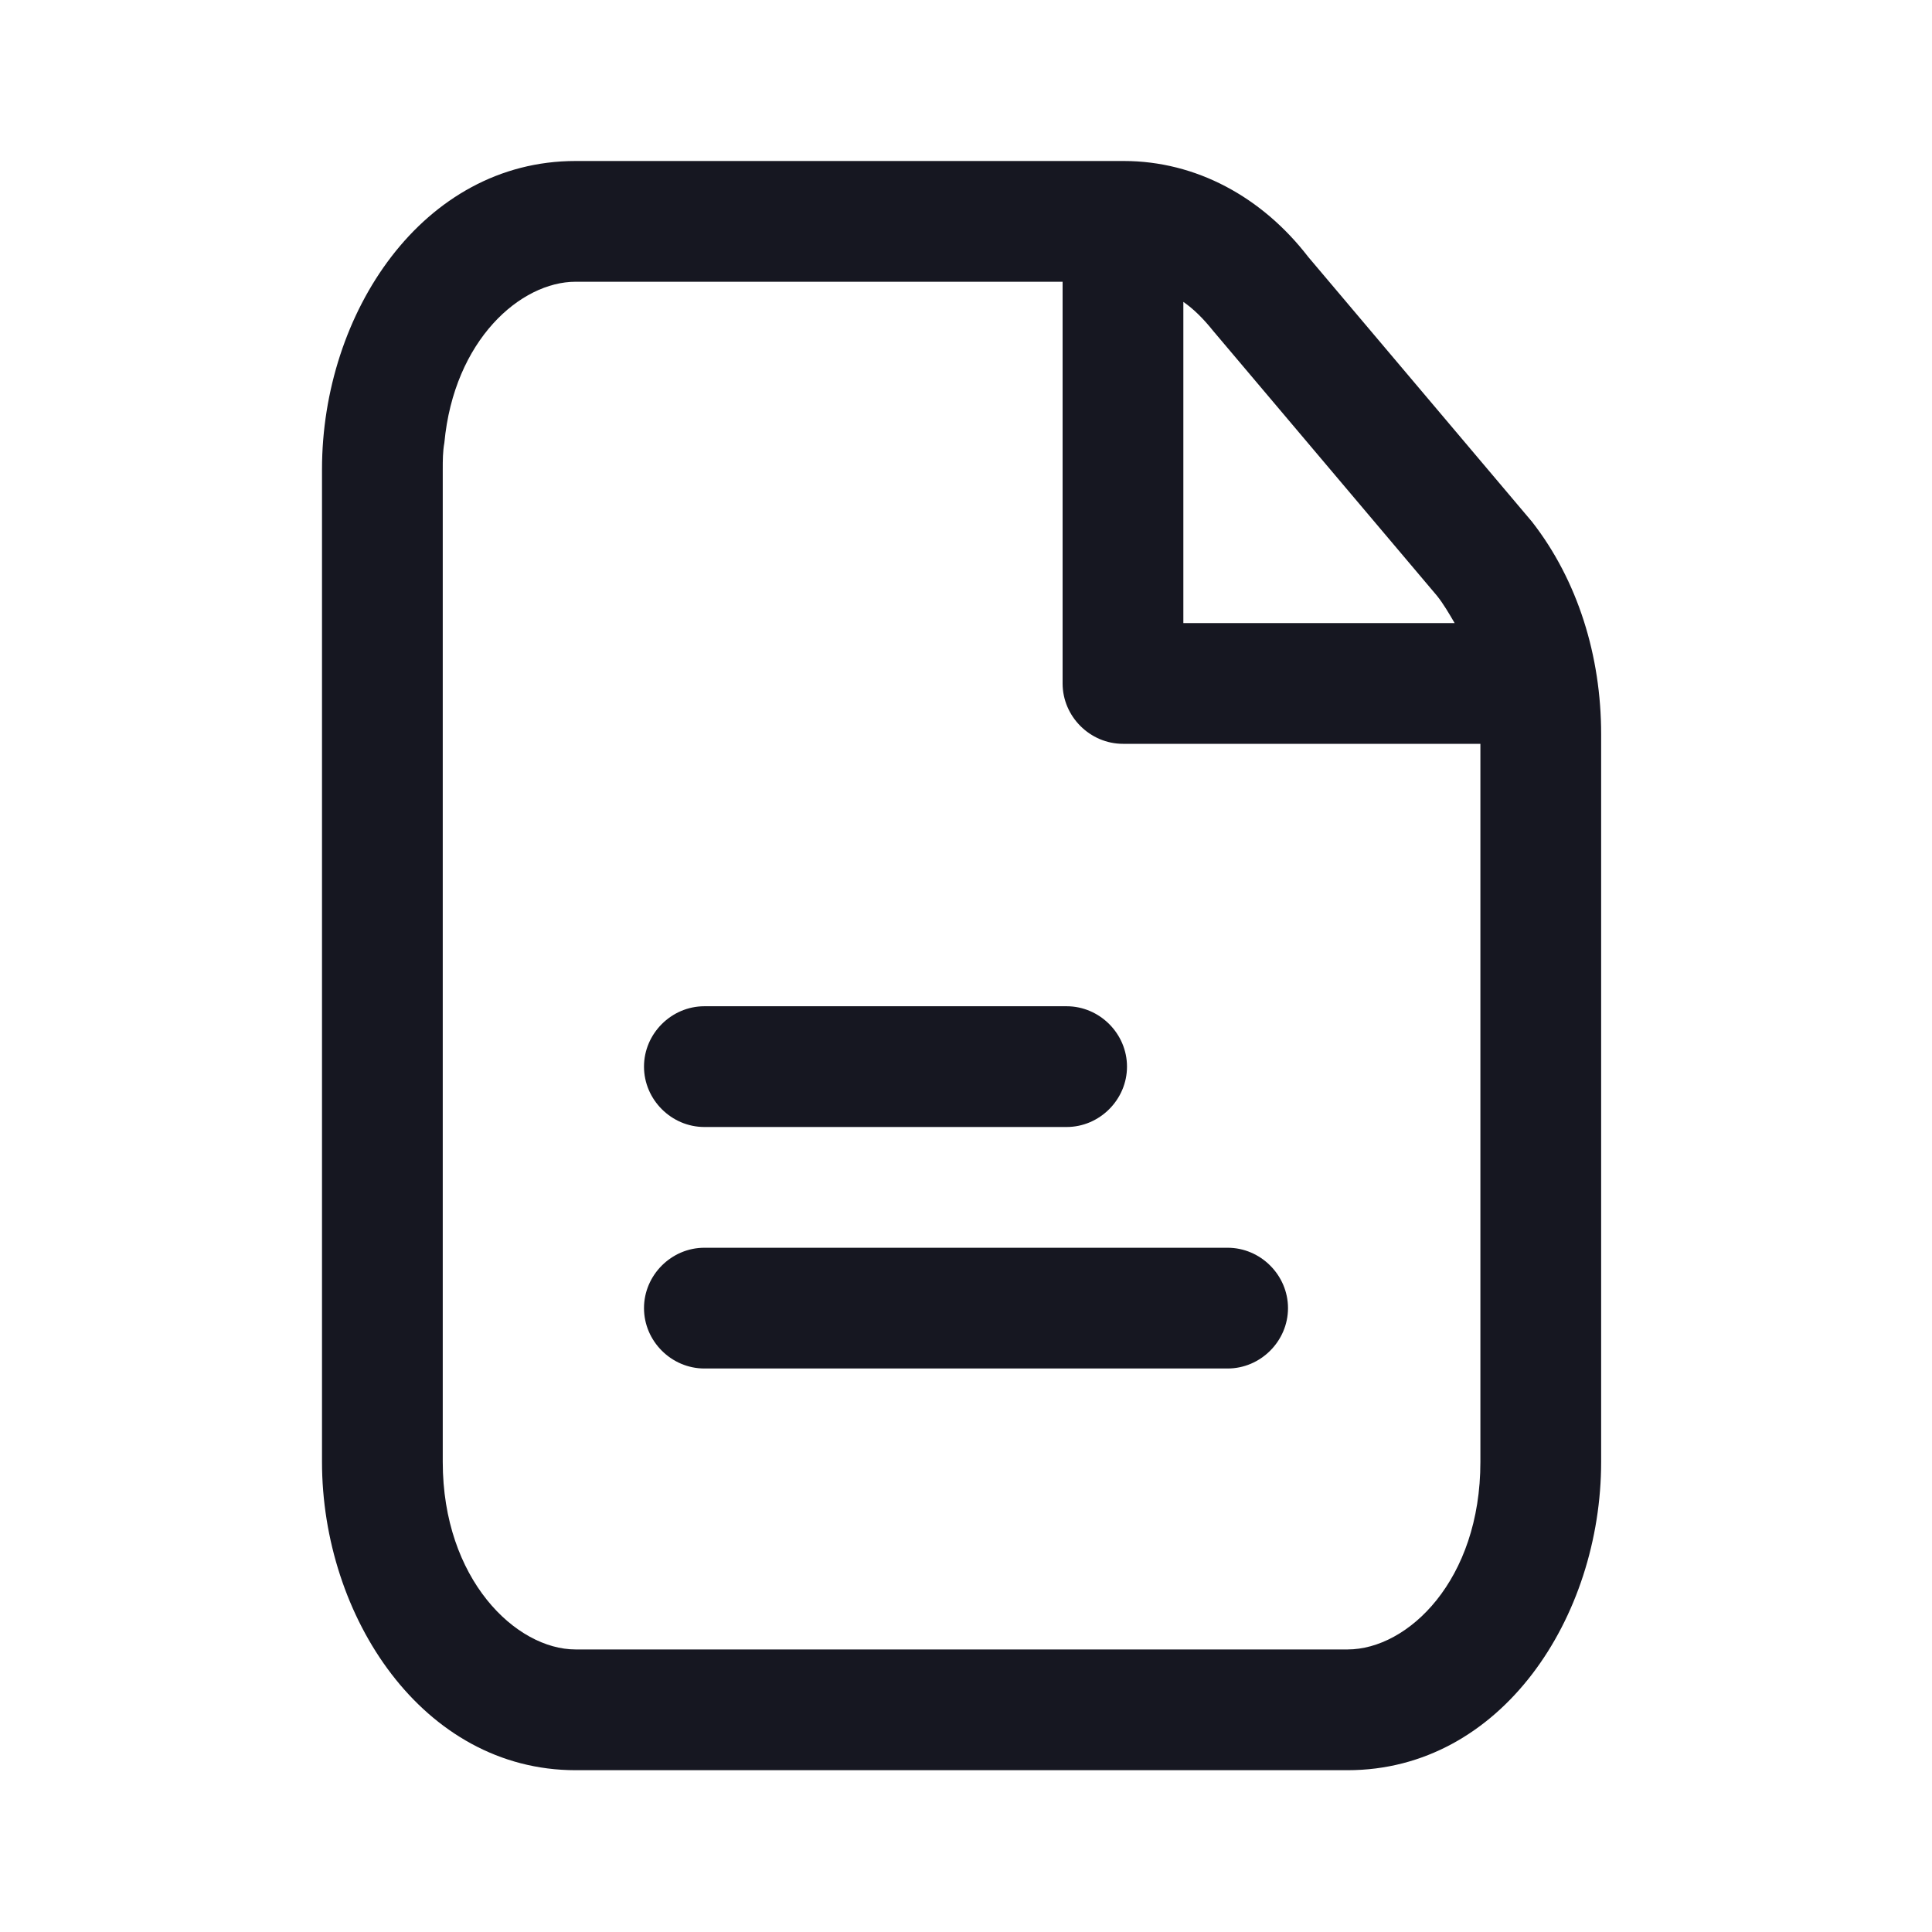 <svg width="24" height="24" viewBox="0 0 24 24" fill="none" xmlns="http://www.w3.org/2000/svg">
<path fill-rule="evenodd" clip-rule="evenodd" d="M16.25 3.19L19.03 6.48C19.6 7.21 19.89 8.15 19.89 9.12V18.16C19.89 20.09 18.65 21.99 16.74 21.99H7.15C5.25 21.99 4 20.08 4 18.16V5.83C4 3.89 5.25 2 7.15 2H13.96C14.86 2 15.68 2.45 16.25 3.19ZM15.07 4.11C14.95 3.96 14.83 3.84 14.7 3.75V7.74H18.07C18 7.62 17.93 7.5 17.85 7.4L15.07 4.11ZM16.74 20.49C17.49 20.49 18.39 19.63 18.39 18.16V9.24H13.95C13.54 9.24 13.2 8.9 13.2 8.49V3.5H7.15C6.47 3.5 5.64 4.22 5.52 5.5C5.5 5.61 5.5 5.72 5.5 5.83V18.16C5.5 19.62 6.41 20.49 7.15 20.49H16.74ZM13.25 12.5H8.75C8.34 12.5 8 12.84 8 13.25C8 13.66 8.34 14 8.75 14H13.25C13.66 14 14 13.66 14 13.25C14 12.84 13.66 12.5 13.25 12.5ZM8 16.25C8 16.66 8.34 17 8.75 17H15.25C15.66 17 16 16.66 16 16.25C16 15.84 15.66 15.5 15.25 15.5H8.75C8.34 15.5 8 15.84 8 16.25Z" fill="#161721"/>
</svg>
